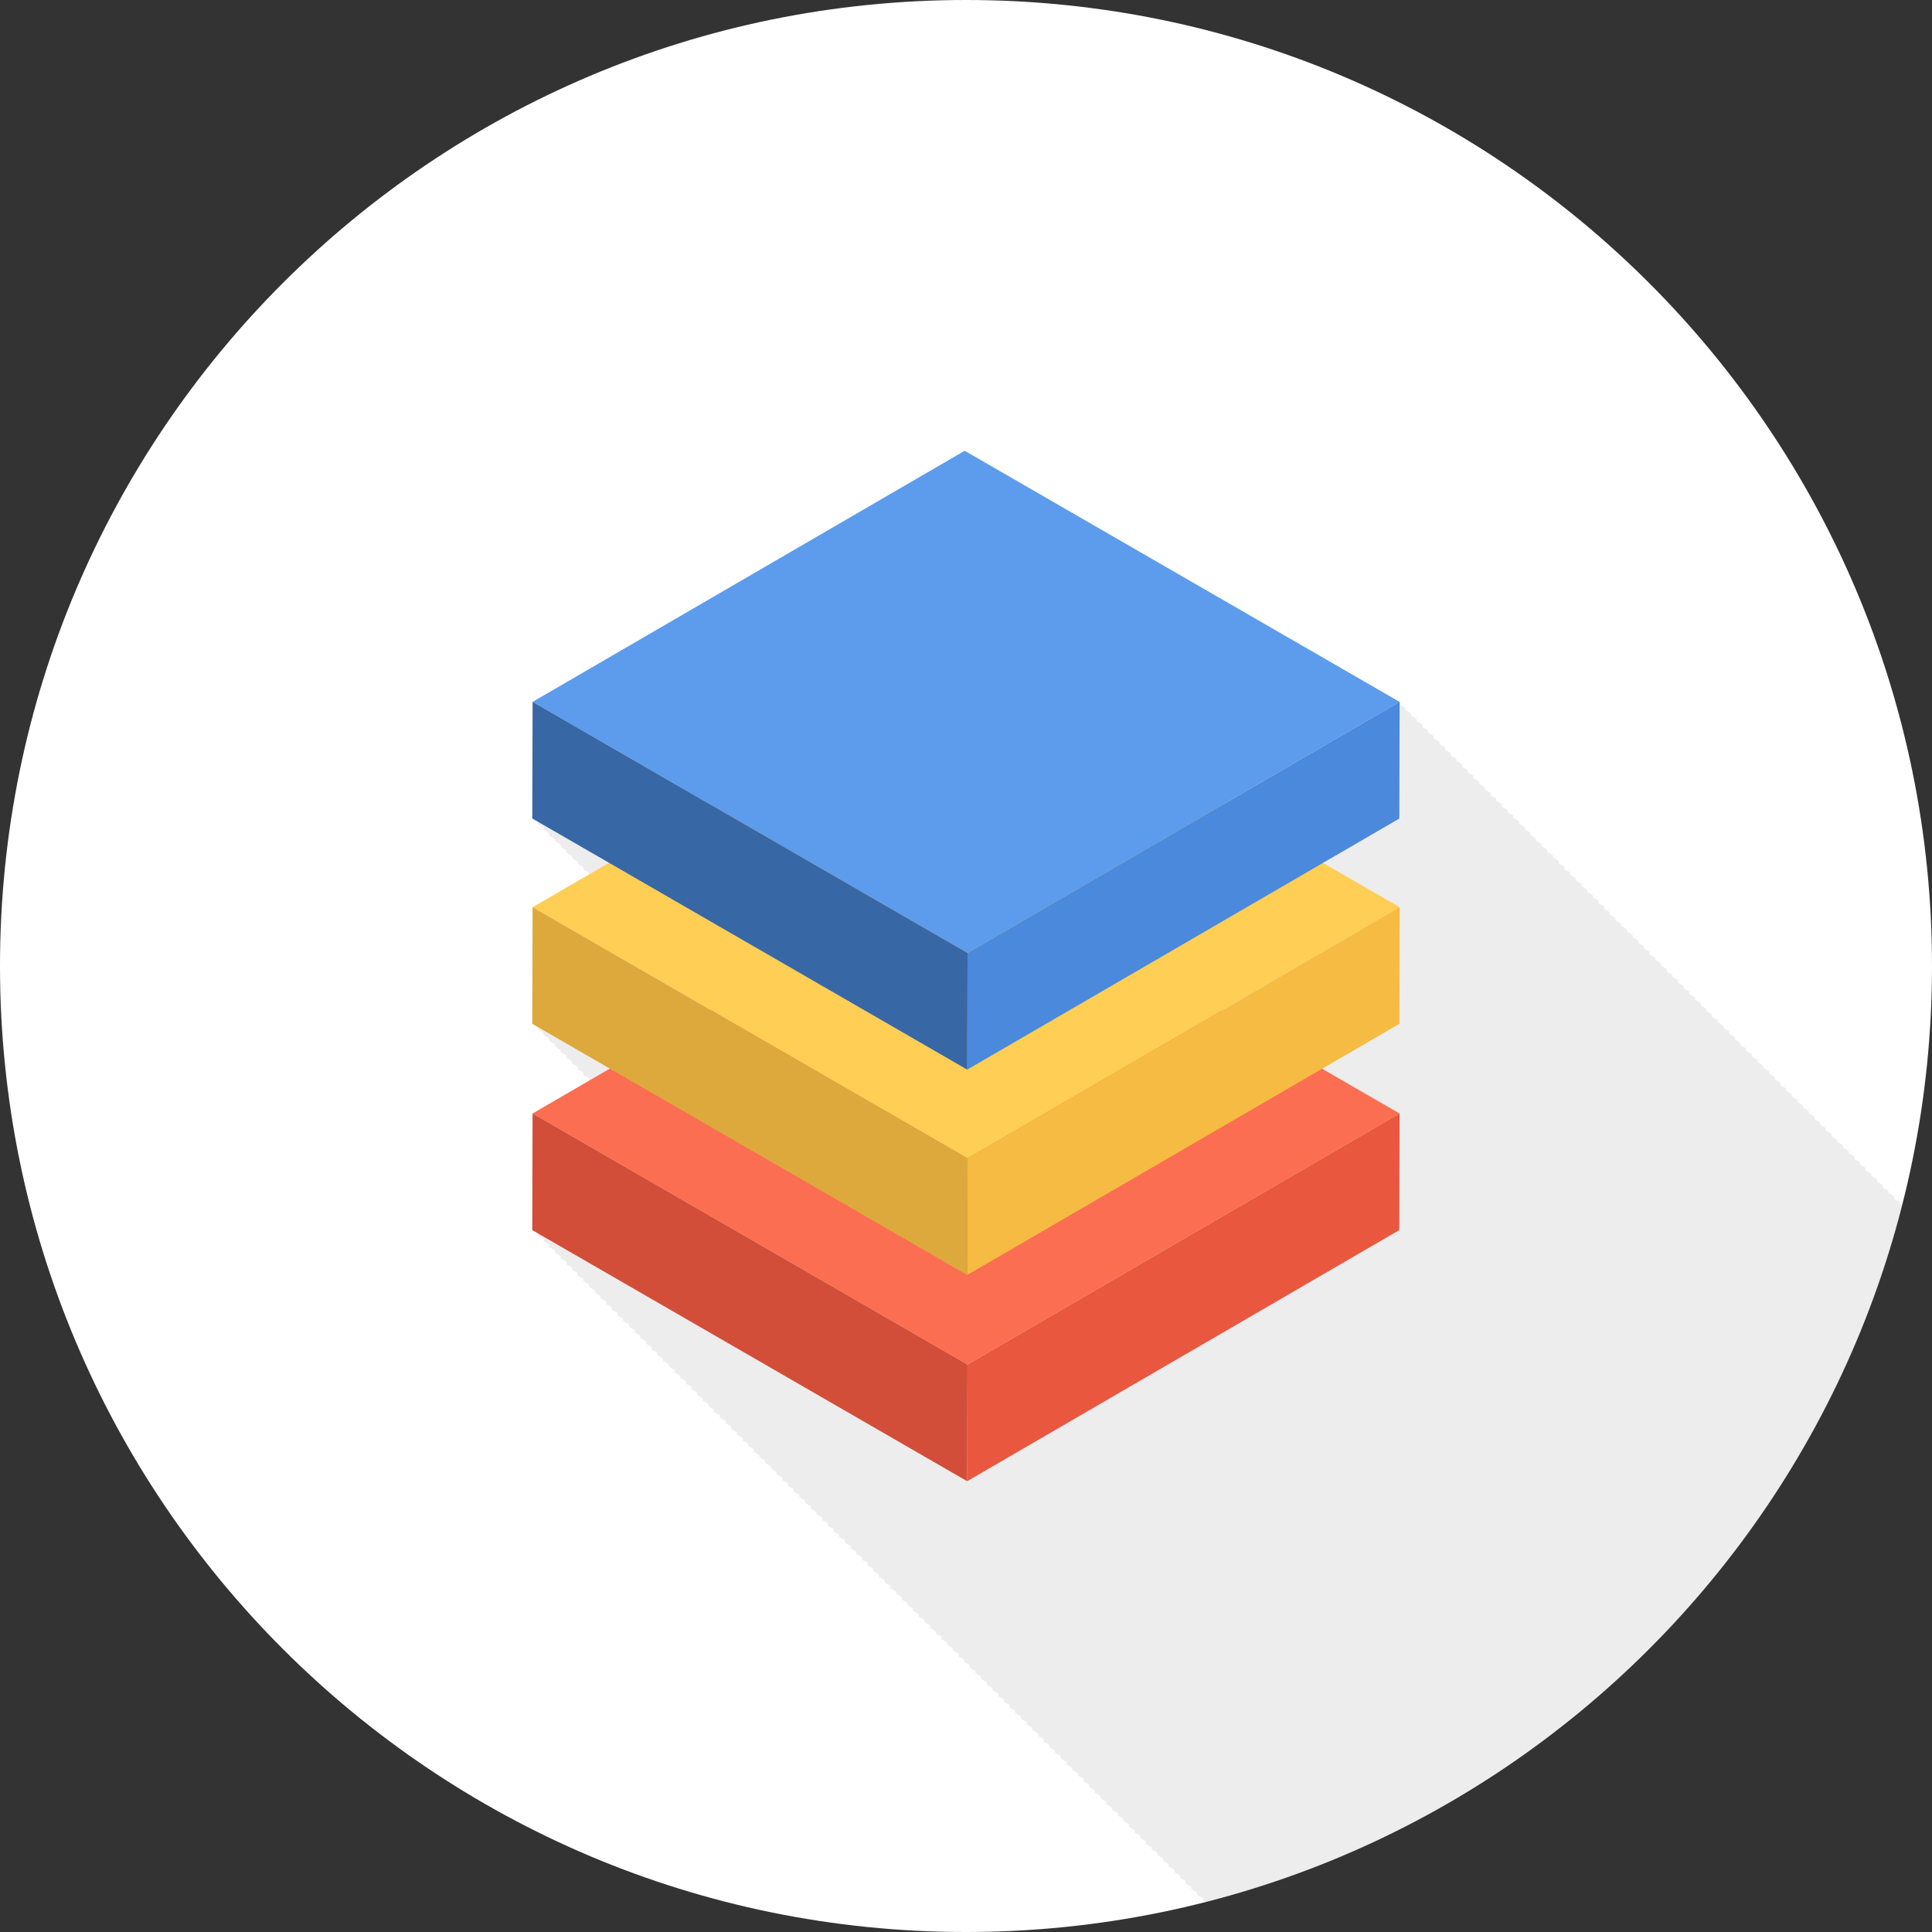 <?xml version="1.0" encoding="utf-8"?>
<!-- Generator: Adobe Illustrator 17.1.0, SVG Export Plug-In . SVG Version: 6.00 Build 0)  -->
<!DOCTYPE svg PUBLIC "-//W3C//DTD SVG 1.1//EN" "http://www.w3.org/Graphics/SVG/1.1/DTD/svg11.dtd">
<svg version="1.1" id="layers" xmlns="http://www.w3.org/2000/svg" xmlns:xlink="http://www.w3.org/1999/xlink" x="0px" y="0px"
	 viewBox="0 0 1009.992 1009.992" enable-background="new 0 0 1009.992 1009.992" xml:space="preserve">
<rect x="0" y="0" width="1009.992" height="1009.992" fill="#333333" stroke="none"/>
<path id="layers-label" fill="#FFFFFF" d="M504.996,0C226.098,0,0,226.097,0,504.996s226.098,504.996,504.996,504.996
	s504.996-226.098,504.996-504.996S783.894,0,504.996,0z"/>
<g id="layers-shadow" opacity="0.1">
	<path fill="#434A54" d="M993.093,628.351l-2.959-1.709v-1.266l-2.975-1.727v-1.249l-2.976-1.71v-1.249l-2.959-1.71v-1.266
		l-2.992-1.727v-1.248l-2.959-1.711v-1.248l-2.976-1.711v-1.266l-2.974-1.726v-1.249l-2.959-1.71v-1.249l-2.976-1.71
		v-1.266l-2.976-1.726v-1.25l-2.959-1.709v-1.25l-2.976-1.727v-1.248l-2.976-1.727v-1.25l-2.959-1.709v-1.25l-2.975-1.726
		v-1.249l-2.975-1.726v-1.249l-2.976-1.71v-1.249l-2.959-1.71v-1.266l-2.976-1.727v-1.248l-2.959-1.711v-1.266
		l-2.976-1.726v-1.233l-2.975-1.726v-1.249l-2.976-1.71v-1.266l-2.975-1.726v-1.25l-2.959-1.709v-1.25l-2.976-1.709
		v-1.266l-2.976-1.726v-1.25l-2.975-1.709v-1.25l-2.959-1.709v-1.266l-2.976-1.727v-1.249l-2.959-1.71v-1.249l-2.976-1.71
		v-1.266l-2.975-1.726v-1.248l-2.959-1.711v-1.266l-2.991-1.726v-1.249l-2.959-1.71v-1.249l-2.976-1.71v-1.266
		l-2.959-1.71v-1.266l-2.976-1.709v-1.25l-2.976-1.709v-1.266l-2.975-1.727v-1.25l-2.959-1.709v-1.25l-2.974-1.726v-1.249
		l-2.976-1.726v-1.249l-2.959-1.71v-1.249l-2.976-1.726v-1.25l-2.976-1.727v-1.248l-2.976-1.711v-1.248l-2.959-1.711
		v-1.265l-2.975-1.726v-1.25l-2.959-1.709v-1.249l-2.976-1.726v-1.25l-2.976-1.726v-1.25l-2.976-1.71v-1.25
		l-2.976-1.726v-1.266l-2.959-1.71v-1.25l-2.975-1.71v-1.266l-2.959-1.71v-1.266l-2.976-1.71v-1.25
		l-2.975-1.709v-1.266l-2.976-1.726v-1.249l-2.959-1.71v-1.249l-2.976-1.71v-1.266l-2.975-1.726v-1.25l-2.959-1.71
		v-1.249l-2.976-1.71v-1.266l-2.976-1.726v-1.25l-2.975-1.71v-1.25l-2.959-1.709v-1.282l-2.976-1.709v-1.25
		l-2.959-1.71v-1.266l-2.991-1.726v-1.25l-2.959-1.71v-1.25l-2.976-1.726v-1.25l-2.976-1.726v-1.249l-2.959-1.71
		v-1.249l-2.975-1.726v-1.25l-2.975-1.726v-1.249l-2.959-1.71v-1.249l-2.976-1.726v-1.25l-2.976-1.726v-1.25
		l-2.959-1.71v-1.25l-2.976-1.726v-1.249l-2.976-1.726v-1.25l-2.974-1.71v-1.25l-2.959-1.709v-1.282
		l-2.975-1.709v-1.25L504.306,235.665L278.438,366.927l-0.181,60.955l2.975,1.726v1.25l2.976,1.71v1.25
		l2.959,1.726v1.249l2.975,1.726v1.25l2.976,1.71v1.25l2.959,1.726v1.266l2.975,1.71v1.249l2.975,1.71v1.266
		l2.959,1.726v1.249l2.976,1.71v0.772l-29.541,17.162l-0.164,60.954l2.975,1.726v1.249l2.976,1.71v1.249l2.959,1.71
		v1.266l2.975,1.727v1.249l2.976,1.71v1.249l2.959,1.726v1.25l2.975,1.726v1.249l2.975,1.71v1.249l2.959,1.726v1.266
		l2.976,1.709v1.25h0.016l-29.557,17.178l-0.164,60.955l2.975,1.726v1.249l2.976,1.71v1.249l2.959,1.726v1.25
		l2.975,1.726v1.249l2.976,1.71v1.249l2.959,1.727v1.266l2.975,1.71v1.249l2.975,1.71v1.249l2.959,1.726v1.266
		l2.976,1.709v1.25l2.975,1.709v1.25l2.976,1.726v1.249l2.959,1.727v1.249l2.976,1.727v1.249l2.975,1.727v1.249
		l2.976,1.71v1.249l2.959,1.726v1.25l2.975,1.726v1.249l2.959,1.71v1.249l2.976,1.71v1.266l2.976,1.727v1.249
		l2.975,1.71v1.249l2.959,1.727v1.266l2.976,1.709v1.25l2.975,1.709v1.25l2.975,1.726v1.249l2.959,1.726v1.249
		l2.976,1.71v1.266l2.959,1.71v1.266l2.975,1.71v1.249l2.976,1.726v1.25l2.975,1.726v1.249l2.959,1.71v1.249l2.975,1.71
		v1.266l2.976,1.727v1.249l2.975,1.71v1.249l2.959,1.71v1.282l2.975,1.709v1.25l2.976,1.709v1.25l2.959,1.726v1.249
		l2.976,1.727v1.249l2.976,1.71v1.249l2.959,1.71v1.266l2.976,1.726v1.249l2.975,1.71v1.266l2.976,1.726v1.249
		l2.959,1.71v1.249l2.976,1.71v1.266l2.976,1.727v1.249l2.976,1.71v1.249l2.959,1.71v1.266l2.975,1.726v1.25
		l2.959,1.709v1.25l2.976,1.726v1.249l2.976,1.726v1.249l2.976,1.71v1.249l2.959,1.727v1.249l2.976,1.727v1.249
		l2.975,1.71v1.266l2.976,1.726v1.233l2.959,1.726v1.249l2.975,1.71v1.266l2.959,1.71v1.266l2.976,1.71v1.249
		l2.976,1.71v1.266l2.975,1.726v1.25l2.959,1.709v1.25l2.976,1.709v1.266l2.976,1.727v1.249l2.975,1.71v1.249l2.959,1.726
		v1.249l2.976,1.726v1.249l2.959,1.71v1.249l2.975,1.726v1.25l2.976,1.726v1.249l2.976,1.71v1.266l2.959,1.71v1.249
		l2.976,1.727v1.249l2.959,1.71v1.266l2.991,1.726v1.25l2.959,1.709v1.25l2.976,1.709v1.266l2.976,1.726v1.249
		l2.959,1.71v1.249l2.976,1.71v1.266l2.976,1.727v1.249l2.958,1.71v1.249l2.976,1.726v1.25l2.975,1.726v1.249l2.959,1.71
		v1.266l2.976,1.726v1.232l2.976,1.727v1.249l2.959,1.71v1.266l2.991,1.726v1.25l2.959,1.709v1.25l2.976,1.709v1.25
		l2.959,1.709v1.282l2.976,1.71v1.249l2.976,1.71v1.266l2.976,1.726v1.249l2.958,1.71v1.249l2.976,1.71v1.266
		l2.976,1.726v1.249l2.959,1.71v1.249l2.976,1.727v1.249l2.975,1.726v1.249l2.959,1.71v1.266l2.975,1.726v1.233
		l2.976,1.726v1.25l2.976,1.709v1.25l2.959,1.709v1.282l2.976,1.71v1.249l2.959,1.71v1.249l2.991,1.743v1.249l2.959,1.71
		v1.249l2.975,1.71v1.266l2.976,1.726v1.233l2.959,1.709v1.266l1.315,0.757
		c178.31-45.437,318.68-185.757,364.215-364.051l-1.217-0.69V628.351z"/>
</g>
<g id="layers-layers">
	<g enable-background="new    ">
		<g>
			<polygon fill="#FC6E51" points="731.652,582.109 505.785,713.356 278.422,582.109 504.306,450.831 			"/>
		</g>
		<g>
			<polygon fill="#E9573F" points="731.652,582.109 731.488,643.064 505.604,774.327 505.785,713.356 			"/>
		</g>
		<g>
			<polygon fill="#E9573F" points="505.785,713.356 505.604,774.327 278.258,643.064 278.422,582.109 			"/>
		</g>
		<g opacity="0.1">
			<polygon points="505.785,713.356 505.604,774.327 278.258,643.064 278.422,582.109 			"/>
		</g>
	</g>
	<g enable-background="new    ">
		<g>
			<polygon fill="#FFCE54" points="731.719,474.272 505.818,605.551 278.422,474.272 504.339,342.993 			"/>
		</g>
		<g>
			<polygon fill="#F6BB42" points="731.719,474.272 731.554,535.226 505.638,666.505 505.818,605.551 			"/>
		</g>
		<g>
			<polygon fill="#F6BB42" points="505.818,605.551 505.638,666.505 278.258,535.226 278.422,474.272 			"/>
		</g>
		<g opacity="0.1">
			<polygon points="505.818,605.551 505.638,666.505 278.258,535.226 278.422,474.272 			"/>
		</g>
	</g>
	<g>
		<g>
			<polygon fill="#5D9CEC" points="731.686,366.944 505.818,498.207 278.438,366.927 504.306,235.665 			"/>
		</g>
		<g>
			<polygon fill="#4A89DC" points="731.686,366.944 731.521,427.915 505.638,559.162 505.818,498.207 			"/>
		</g>
		<polygon fill="#3867A5" points="505.818,498.207 505.638,559.162 278.258,427.882 278.438,366.927 		"/>
	</g>
</g>
</svg>
